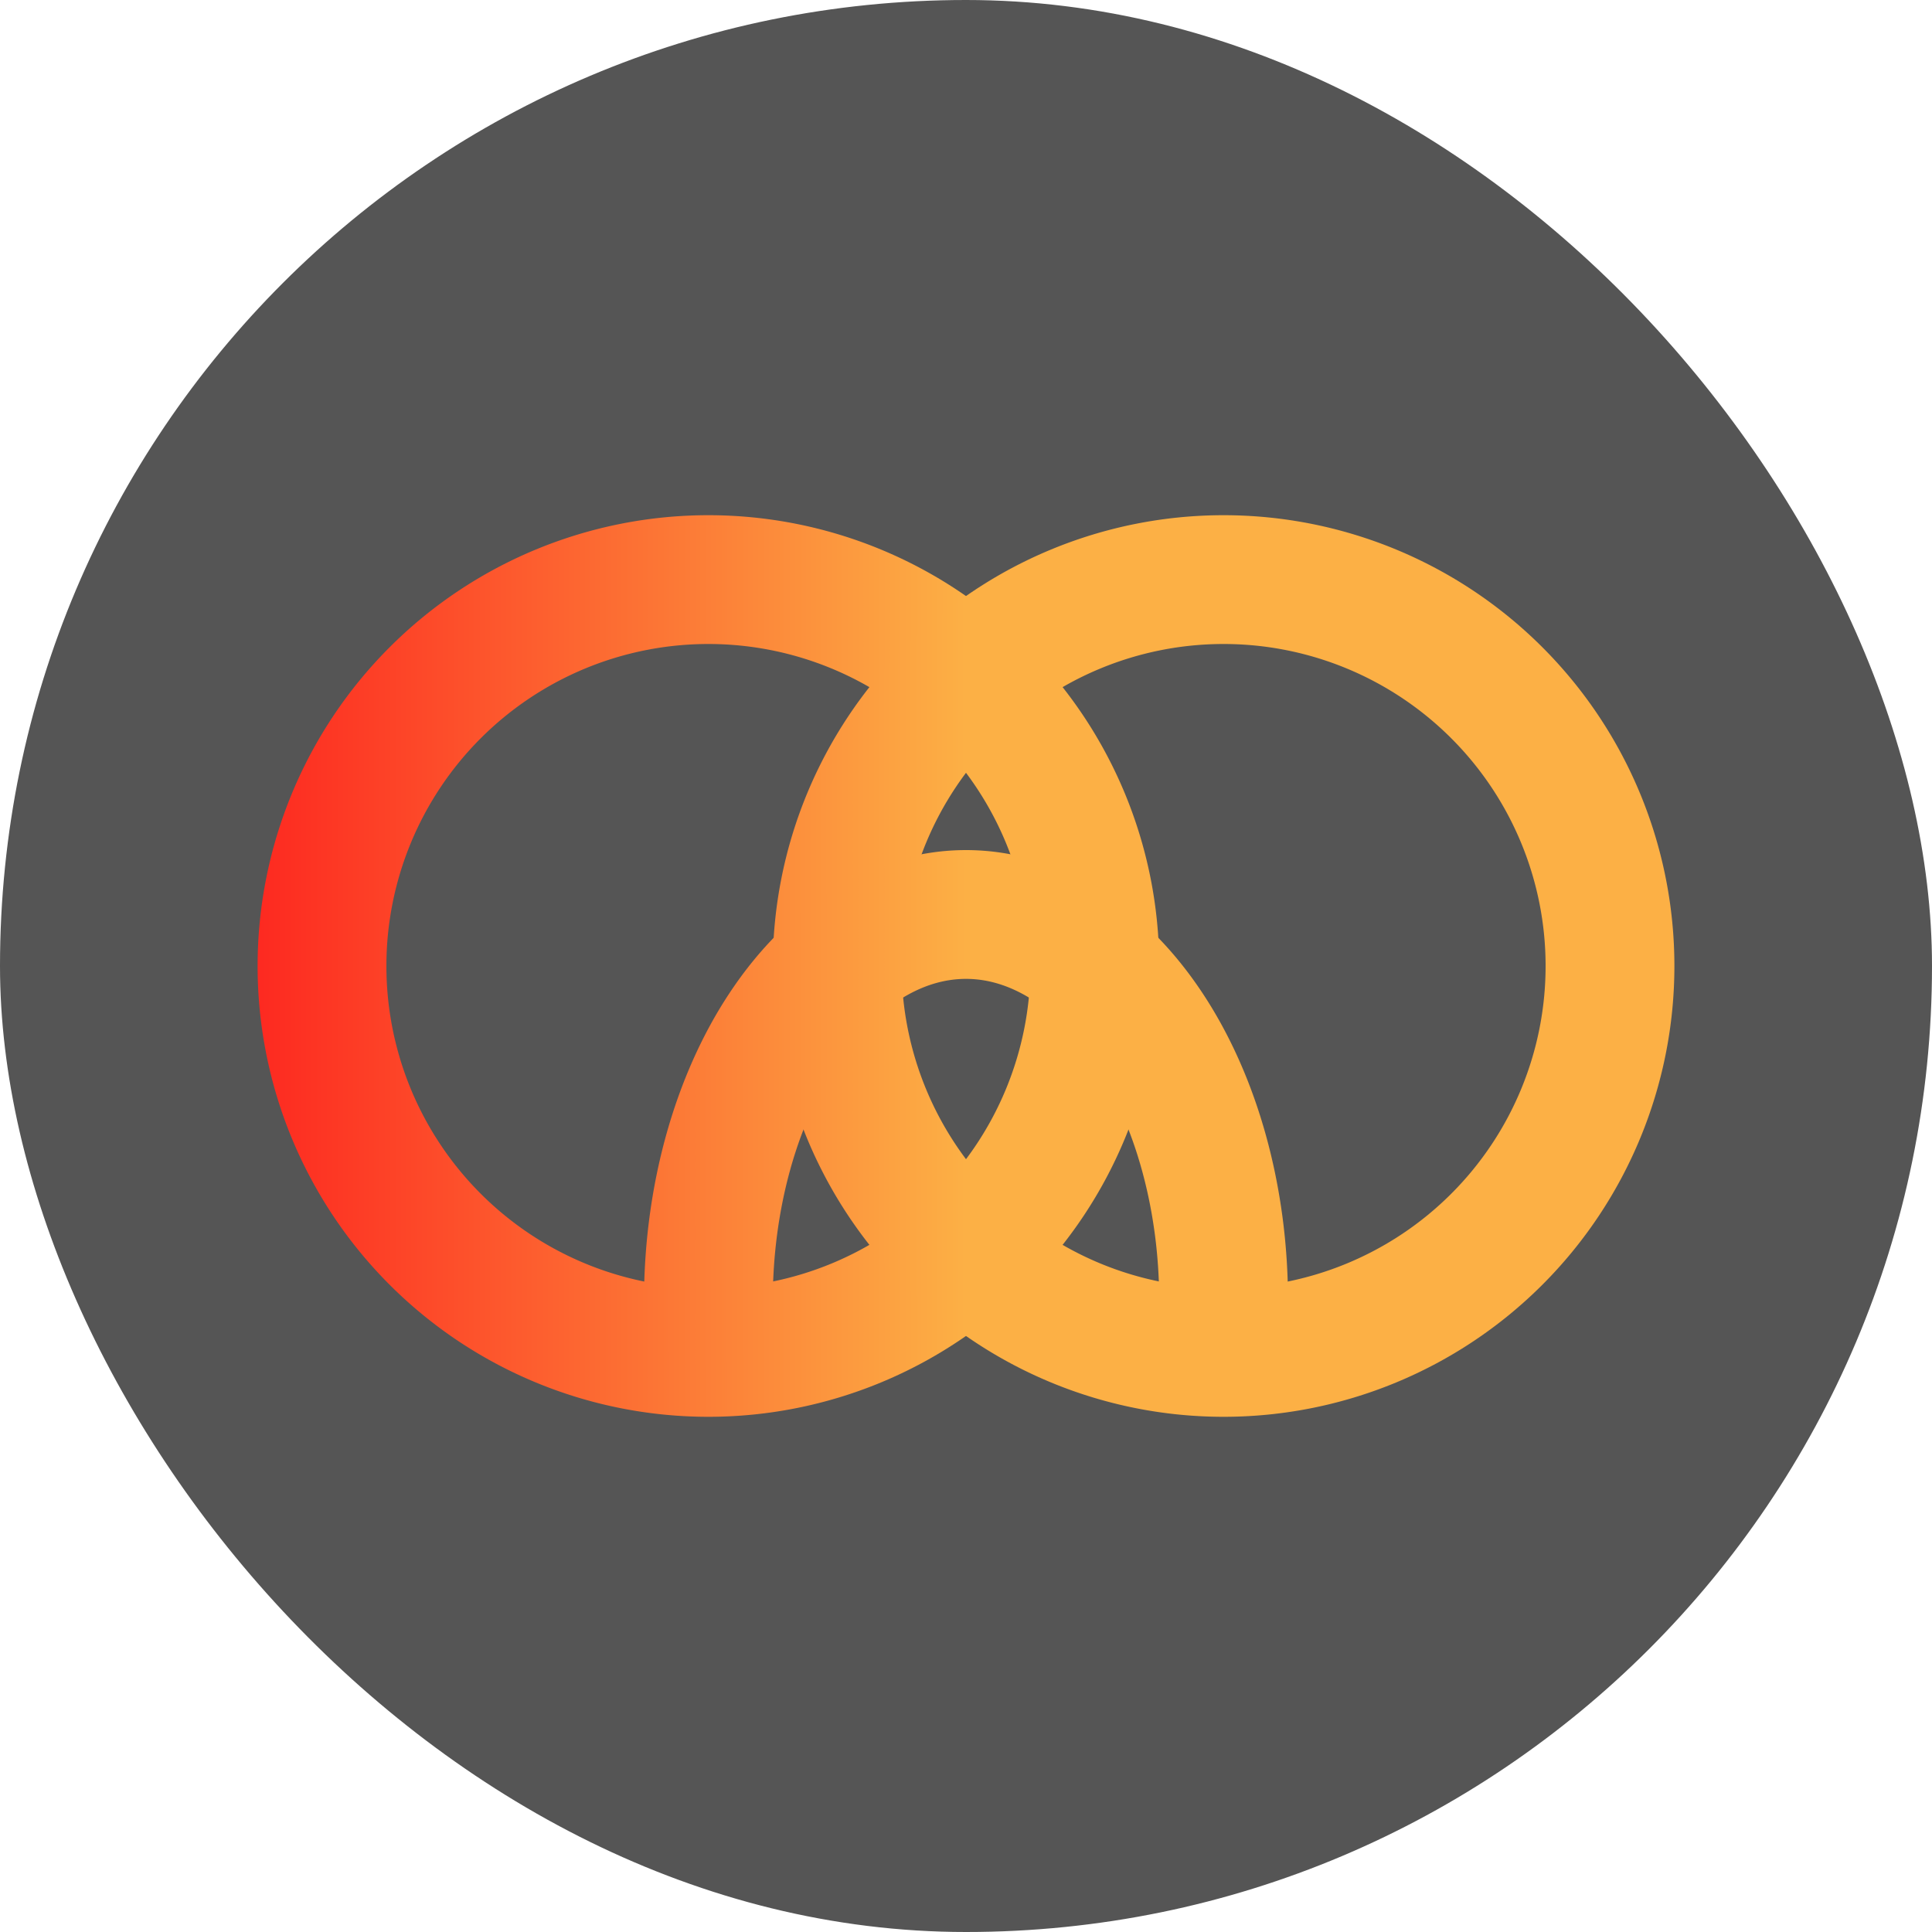 <svg xmlns="http://www.w3.org/2000/svg" version="1.1" xmlns:xlink="http://www.w3.org/1999/xlink" xmlns:svgjs="http://svgjs.com/svgjs" width="1000" height="1000"><rect width="1000" height="1000" rx="500" ry="500" fill="#555555"></rect><g transform="matrix(8,0,0,8,100,100)"><svg xmlns="http://www.w3.org/2000/svg" version="1.1" xmlns:xlink="http://www.w3.org/1999/xlink" xmlns:svgjs="http://svgjs.com/svgjs" width="100" height="100"><svg xmlns="http://www.w3.org/2000/svg" width="100" height="100" viewBox="6 11 12 5" fill="none" stroke-width="1" stroke-linecap="round" stroke-linejoin="round">
    <defs>
        <linearGradient id="grad1" x1="0%" y1="0%" x2="100%" y2="0%" gradientUnits="userSpaceOnUse">
            <stop offset="0%" style="stop-color:rgb(131,58,180);stop-opacity:1"></stop>
            <stop offset="50%" style="stop-color:rgb(253,29,29);stop-opacity:1"></stop>
            <stop offset="100%" style="stop-color:rgb(252,176,69);stop-opacity:1"></stop>
        </linearGradient>
    </defs>

    <!-- Left Hand -->
    <path d="M10 16.5a3 3 0 1 0 0-6 3 3 0 0 0 0 6z" stroke="url(#grad1)"></path>
    <!-- Right Hand -->
    <path d="M14 16.5a3 3 0 1 0 0-6 3 3 0 0 0 0 6z" stroke="url(#grad1)"></path>
    <!-- Connection -->
    <path d="M10 16.1a2 3 0 0 1 4 0" stroke="url(#grad1)"></path>
</svg></svg></g></svg>
